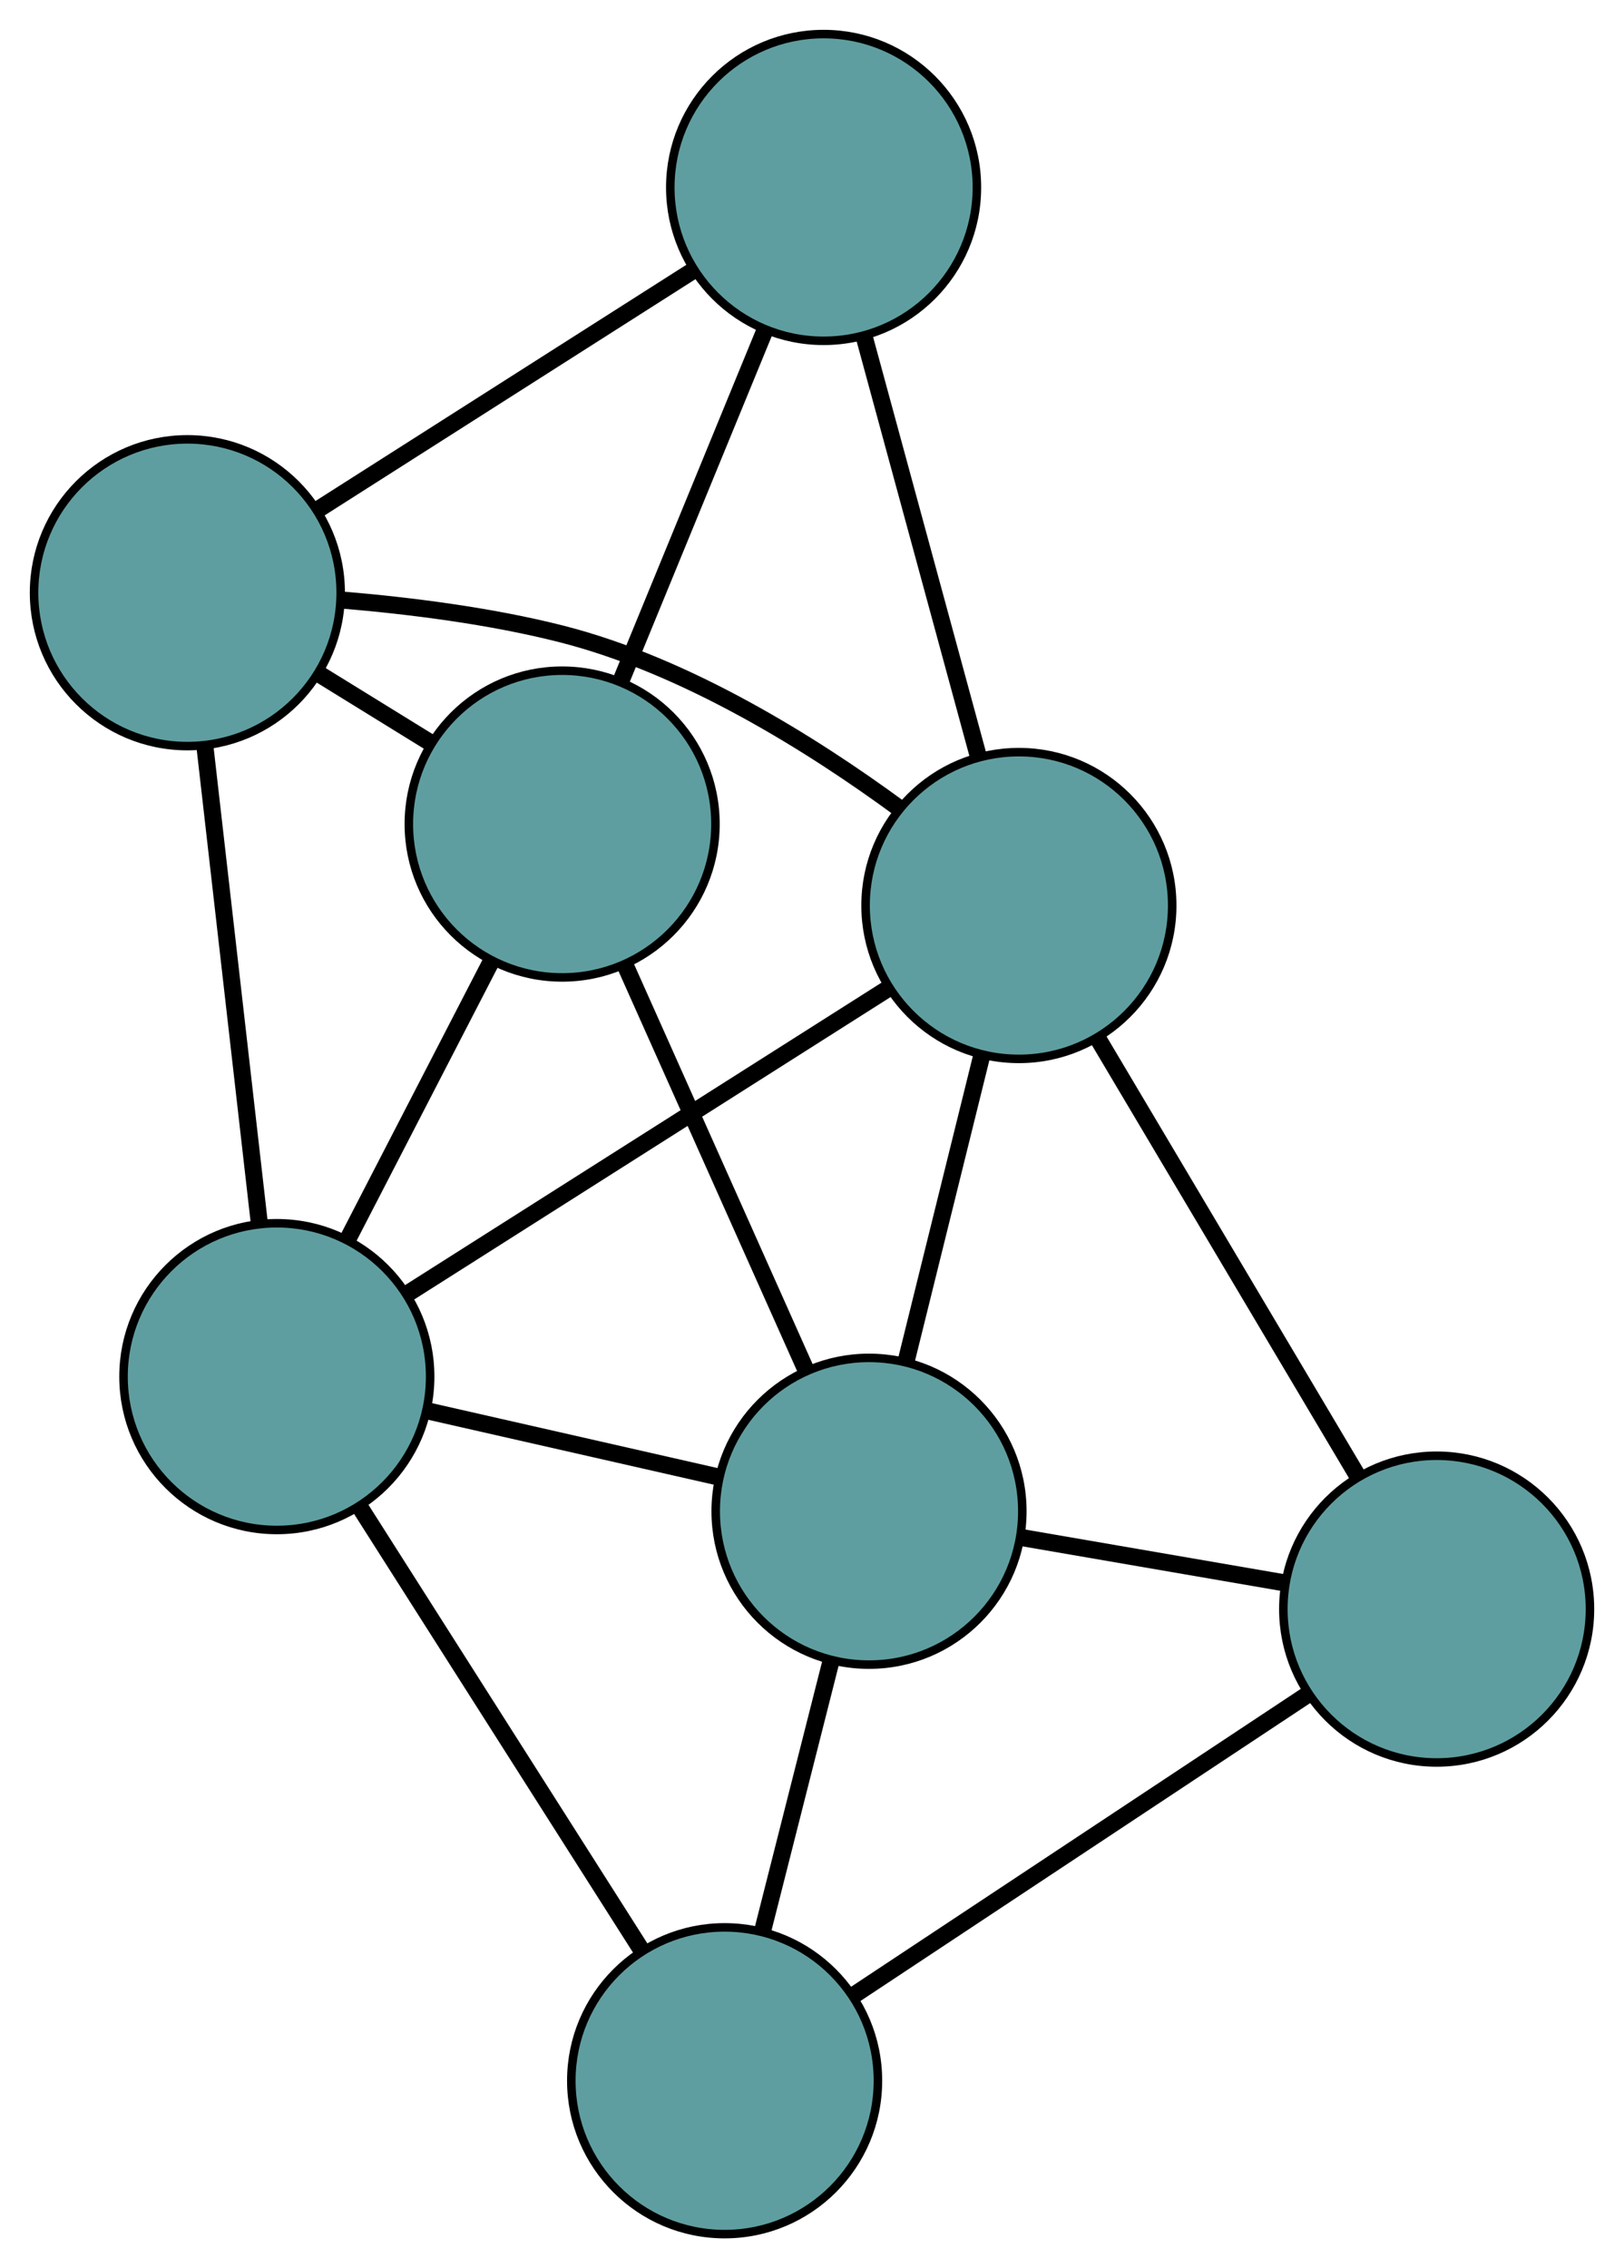 <?xml version="1.0" encoding="UTF-8" standalone="no"?>
<!DOCTYPE svg PUBLIC "-//W3C//DTD SVG 1.1//EN"
 "http://www.w3.org/Graphics/SVG/1.1/DTD/svg11.dtd">
<!-- Generated by graphviz version 2.36.0 (20140111.2315)
 -->
<!-- Title: G Pages: 1 -->
<svg width="100%" height="100%"
 viewBox="0.00 0.00 190.68 266.21" xmlns="http://www.w3.org/2000/svg" xmlns:xlink="http://www.w3.org/1999/xlink">
<g id="graph0" class="graph" transform="scale(1 1) rotate(0) translate(4 262.212)">
<title>G</title>
<!-- 0 -->
<g id="node1" class="node"><title>0</title>
<ellipse fill="cadetblue" stroke="black" cx="98.034" cy="-84.84" rx="18" ry="18"/>
</g>
<!-- 2 -->
<g id="node3" class="node"><title>2</title>
<ellipse fill="cadetblue" stroke="black" cx="81.081" cy="-18" rx="18" ry="18"/>
</g>
<!-- 0&#45;&#45;2 -->
<g id="edge1" class="edge"><title>0&#45;&#45;2</title>
<path fill="none" stroke="black" stroke-width="2" d="M93.58,-67.279C91.107,-57.532 88.041,-45.442 85.564,-35.676"/>
</g>
<!-- 4 -->
<g id="node5" class="node"><title>4</title>
<ellipse fill="cadetblue" stroke="black" cx="164.683" cy="-73.355" rx="18" ry="18"/>
</g>
<!-- 0&#45;&#45;4 -->
<g id="edge2" class="edge"><title>0&#45;&#45;4</title>
<path fill="none" stroke="black" stroke-width="2" d="M115.895,-81.762C125.457,-80.115 137.203,-78.091 146.773,-76.442"/>
</g>
<!-- 5 -->
<g id="node6" class="node"><title>5</title>
<ellipse fill="cadetblue" stroke="black" cx="62.004" cy="-165.494" rx="18" ry="18"/>
</g>
<!-- 0&#45;&#45;5 -->
<g id="edge3" class="edge"><title>0&#45;&#45;5</title>
<path fill="none" stroke="black" stroke-width="2" d="M90.569,-101.552C84.385,-115.394 75.641,-134.967 69.46,-148.804"/>
</g>
<!-- 6 -->
<g id="node7" class="node"><title>6</title>
<ellipse fill="cadetblue" stroke="black" cx="28.504" cy="-100.643" rx="18" ry="18"/>
</g>
<!-- 0&#45;&#45;6 -->
<g id="edge4" class="edge"><title>0&#45;&#45;6</title>
<path fill="none" stroke="black" stroke-width="2" d="M80.128,-88.91C69.667,-91.287 56.518,-94.276 46.108,-96.642"/>
</g>
<!-- 7 -->
<g id="node8" class="node"><title>7</title>
<ellipse fill="cadetblue" stroke="black" cx="115.631" cy="-155.934" rx="18" ry="18"/>
</g>
<!-- 0&#45;&#45;7 -->
<g id="edge5" class="edge"><title>0&#45;&#45;7</title>
<path fill="none" stroke="black" stroke-width="2" d="M102.384,-102.414C105.07,-113.269 108.508,-127.159 111.209,-138.068"/>
</g>
<!-- 1 -->
<g id="node2" class="node"><title>1</title>
<ellipse fill="cadetblue" stroke="black" cx="18" cy="-192.645" rx="18" ry="18"/>
</g>
<!-- 3 -->
<g id="node4" class="node"><title>3</title>
<ellipse fill="cadetblue" stroke="black" cx="92.702" cy="-240.212" rx="18" ry="18"/>
</g>
<!-- 1&#45;&#45;3 -->
<g id="edge6" class="edge"><title>1&#45;&#45;3</title>
<path fill="none" stroke="black" stroke-width="2" d="M33.478,-202.501C46.385,-210.719 64.671,-222.362 77.499,-230.531"/>
</g>
<!-- 1&#45;&#45;5 -->
<g id="edge7" class="edge"><title>1&#45;&#45;5</title>
<path fill="none" stroke="black" stroke-width="2" d="M33.391,-183.149C37.654,-180.518 42.282,-177.663 46.548,-175.03"/>
</g>
<!-- 1&#45;&#45;6 -->
<g id="edge8" class="edge"><title>1&#45;&#45;6</title>
<path fill="none" stroke="black" stroke-width="2" d="M20.075,-174.468C21.917,-158.339 24.593,-134.899 26.433,-118.782"/>
</g>
<!-- 1&#45;&#45;7 -->
<g id="edge9" class="edge"><title>1&#45;&#45;7</title>
<path fill="none" stroke="black" stroke-width="2" d="M36.146,-191.787C44.137,-191.119 53.581,-189.929 61.905,-187.813 76.621,-184.073 91.309,-174.889 101.599,-167.334"/>
</g>
<!-- 2&#45;&#45;4 -->
<g id="edge10" class="edge"><title>2&#45;&#45;4</title>
<path fill="none" stroke="black" stroke-width="2" d="M96.415,-28.153C111.499,-38.141 134.395,-53.301 149.446,-63.267"/>
</g>
<!-- 2&#45;&#45;6 -->
<g id="edge11" class="edge"><title>2&#45;&#45;6</title>
<path fill="none" stroke="black" stroke-width="2" d="M71.191,-33.544C61.732,-48.413 47.556,-70.696 38.172,-85.447"/>
</g>
<!-- 3&#45;&#45;5 -->
<g id="edge12" class="edge"><title>3&#45;&#45;5</title>
<path fill="none" stroke="black" stroke-width="2" d="M85.737,-223.257C80.713,-211.029 73.96,-194.594 68.943,-182.381"/>
</g>
<!-- 3&#45;&#45;7 -->
<g id="edge13" class="edge"><title>3&#45;&#45;7</title>
<path fill="none" stroke="black" stroke-width="2" d="M97.453,-222.749C101.388,-208.285 106.953,-187.832 110.886,-173.374"/>
</g>
<!-- 4&#45;&#45;7 -->
<g id="edge14" class="edge"><title>4&#45;&#45;7</title>
<path fill="none" stroke="black" stroke-width="2" d="M155.457,-88.888C146.742,-103.558 133.738,-125.451 124.982,-140.19"/>
</g>
<!-- 5&#45;&#45;6 -->
<g id="edge15" class="edge"><title>5&#45;&#45;6</title>
<path fill="none" stroke="black" stroke-width="2" d="M53.724,-149.463C48.608,-139.561 42.063,-126.891 36.923,-116.939"/>
</g>
<!-- 6&#45;&#45;7 -->
<g id="edge16" class="edge"><title>6&#45;&#45;7</title>
<path fill="none" stroke="black" stroke-width="2" d="M44.081,-110.528C59.939,-120.592 84.379,-136.101 100.189,-146.134"/>
</g>
</g>
</svg>

